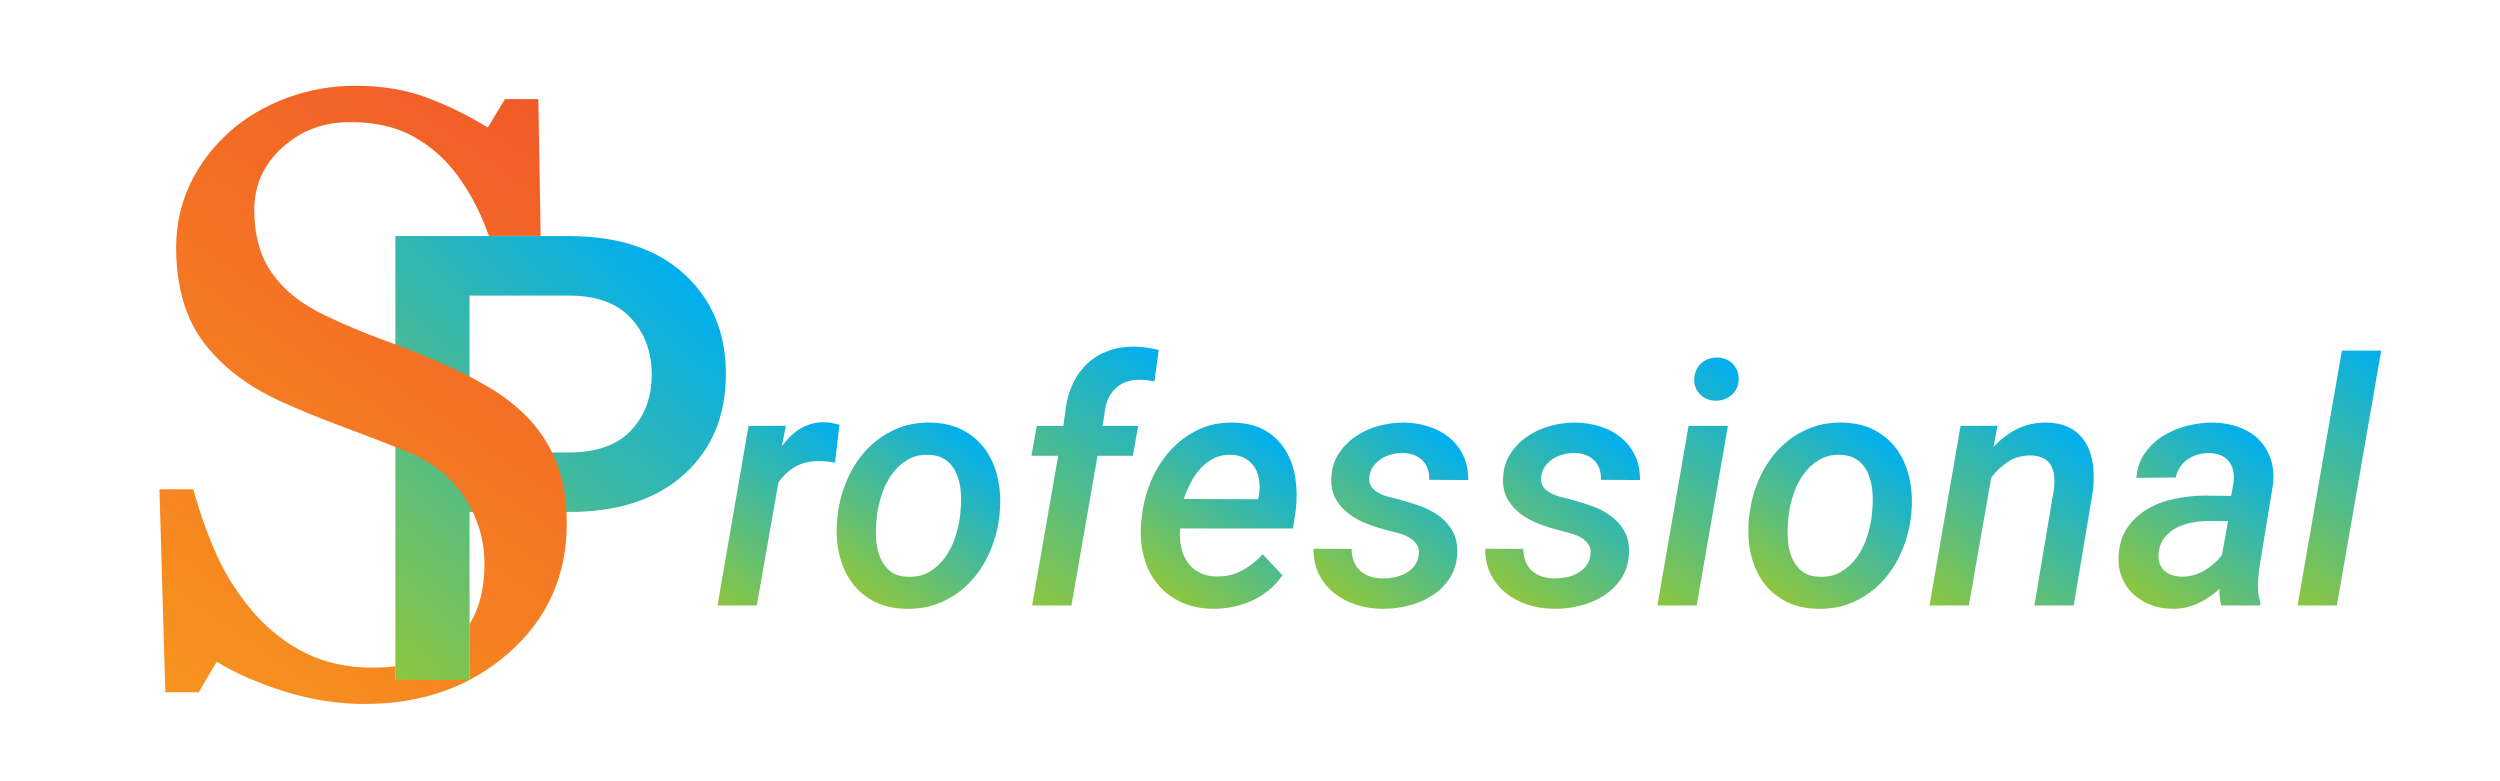 <?xml version="1.0" encoding="utf-8"?>
<!-- Generator: Adobe Illustrator 16.0.0, SVG Export Plug-In . SVG Version: 6.00 Build 0)  -->
<!DOCTYPE svg PUBLIC "-//W3C//DTD SVG 1.1//EN" "http://www.w3.org/Graphics/SVG/1.1/DTD/svg11.dtd">
<svg version="1.1" id="Layer_1" xmlns="http://www.w3.org/2000/svg" xmlns:xlink="http://www.w3.org/1999/xlink" x="0px" y="0px"
	 width="640px" height="200px" viewBox="0 0 640 200" enable-background="new 0 0 640 200" xml:space="preserve">
<g>
	<linearGradient id="SVGID_1_" gradientUnits="userSpaceOnUse" x1="79.504" y1="153.944" x2="165.785" y2="61.42">
		<stop  offset="0" style="stop-color:#8DC63F"/>
		<stop  offset="1" style="stop-color:#00AEEF"/>
	</linearGradient>
	<path fill="url(#SVGID_1_)" d="M120.199,131.063l0.028,43.016l-19.012,0.109V60.438h44.453c12.551,0,22.383,3.242,29.492,9.727
		s10.664,15.014,10.664,25.586c0,10.678-3.555,19.232-10.664,25.664c-7.109,6.433-16.941,9.648-29.492,9.648H120.199z
		 M120.199,115.829h25.469c7.031,0,12.317-1.875,15.859-5.625c3.541-3.75,5.313-8.516,5.313-14.297s-1.771-10.598-5.313-14.453
		c-3.542-3.854-8.828-5.781-15.859-5.781h-25.469V115.829z"/>
</g>
<g>
	<linearGradient id="SVGID_2_" gradientUnits="userSpaceOnUse" x1="41.333" y1="176.535" x2="144.093" y2="29.779">
		<stop  offset="0" style="stop-color:#F7941E"/>
		<stop  offset="1" style="stop-color:#F15A29"/>
	</linearGradient>
	<path fill="url(#SVGID_2_)" d="M142.783,119.214c-1.533-4.24-3.903-8.144-7.11-11.709c-2.925-3.137-6.363-5.881-10.319-8.234
		c-3.957-2.353-8.073-4.455-12.351-6.309c-4.705-2.067-9.571-4.01-14.597-5.828c-5.026-1.818-10.143-3.974-15.345-6.47
		c-5.847-2.78-10.303-6.326-13.367-10.64c-3.066-4.313-4.598-9.748-4.598-16.308c0-6.272,2.387-11.584,7.164-15.933
		c4.775-4.348,10.55-6.523,17.323-6.523c6.416,0,11.833,1.229,16.254,3.689c4.419,2.459,8.162,5.757,11.228,9.891
		c3.137,4.277,5.685,9.054,7.646,14.329c0,0,0.324,0.828,0.453,1.235h13.242l-0.595-35.026h-8.555l-4.385,7.271
		c-4.563-2.851-9.607-5.347-15.131-7.485c-5.525-2.139-11.781-3.208-18.768-3.208c-6.132,0-12.013,1.053-17.644,3.155
		c-5.633,2.102-10.517,5.005-14.649,8.711c-4.35,3.92-7.699,8.375-10.053,13.363c-2.352,4.989-3.528,10.369-3.528,16.142
		c0,10.048,2.369,18.192,7.111,24.428c4.74,6.235,11.388,11.278,19.942,15.126c4.348,1.988,9.518,4.102,15.506,6.337
		s11.298,4.277,15.934,6.122c6.771,2.713,11.869,6.693,15.291,11.939s5.133,10.904,5.133,16.971c0,4.141-0.553,7.8-1.657,10.977
		c-0.587,1.688-1.253,3.082-2.171,4.536c0.012,0.173,0.027,12.733,0.027,14.202c0,0.156-18.984,0.116-18.984,0
		c0-0.422-0.03-3.176,0-3.387c-1.849,0.228-3.695,0.336-5.765,0.336c-6.561,0-12.316-1.247-17.271-3.743
		c-4.955-2.495-9.286-5.845-12.992-10.052c-3.922-4.491-7.076-9.32-9.464-14.49c-2.389-5.167-4.475-10.96-6.256-17.376h-8.661
		l1.497,51.97h8.555l4.598-7.807c4.92,2.994,10.764,5.545,17.537,7.646c6.772,2.102,13.544,3.154,20.318,3.154
		c14.685,0,26.981-4.348,36.892-13.046c9.908-8.696,14.864-19.746,14.864-33.149C145.083,128.394,144.315,123.456,142.783,119.214z"
		/>
</g>
<g>
	<linearGradient id="SVGID_3_" gradientUnits="userSpaceOnUse" x1="178.378" y1="151.005" x2="211.921" y2="106.492">
		<stop  offset="0" style="stop-color:#8DC63F"/>
		<stop  offset="1" style="stop-color:#00AEEF"/>
	</linearGradient>
	<path fill="url(#SVGID_3_)" d="M213.756,118.467c-0.652-0.142-1.31-0.248-1.976-0.318s-1.324-0.106-1.975-0.106
		c-2.237-0.057-4.234,0.382-5.99,1.317c-1.756,0.934-3.271,2.322-4.545,4.162L193.748,155H183.68l7.944-45.964l9.558-0.042
		l-1.02,5.225c0.68-0.906,1.402-1.742,2.167-2.506c0.765-0.766,1.6-1.416,2.506-1.955c0.906-0.537,1.869-0.955,2.889-1.253
		c1.02-0.297,2.124-0.431,3.313-0.403c0.651,0,1.296,0.063,1.933,0.191c0.638,0.127,1.281,0.275,1.933,0.445L213.756,118.467z"/>
	<linearGradient id="SVGID_4_" gradientUnits="userSpaceOnUse" x1="220.328" y1="151.673" x2="249.907" y2="112.42">
		<stop  offset="0" style="stop-color:#8DC63F"/>
		<stop  offset="1" style="stop-color:#00AEEF"/>
	</linearGradient>
	<path fill="url(#SVGID_4_)" d="M214.436,131.891c0.368-3.172,1.182-6.209,2.442-9.112c1.26-2.902,2.91-5.444,4.949-7.625
		s4.453-3.908,7.243-5.183c2.789-1.274,5.897-1.869,9.324-1.784c3.256,0.085,6.061,0.786,8.411,2.103
		c2.351,1.317,4.248,3.045,5.692,5.183c1.444,2.139,2.449,4.595,3.016,7.37c0.566,2.776,0.694,5.65,0.383,8.624l-0.085,0.935
		c-0.396,3.172-1.231,6.195-2.507,9.069c-1.273,2.875-2.931,5.389-4.97,7.54c-2.039,2.152-4.454,3.852-7.243,5.098
		c-2.79,1.246-5.883,1.827-9.282,1.742c-3.229-0.085-6.018-0.771-8.369-2.061c-2.351-1.288-4.248-2.994-5.692-5.119
		c-1.444-2.123-2.45-4.559-3.016-7.307c-0.567-2.746-0.694-5.607-0.382-8.58L214.436,131.891z M224.418,132.783
		c-0.17,1.557-0.22,3.193-0.149,4.906s0.383,3.299,0.935,4.758c0.553,1.459,1.395,2.676,2.528,3.653
		c1.132,0.977,2.69,1.493,4.673,1.55c2.096,0.086,3.922-0.332,5.48-1.253c1.557-0.92,2.881-2.116,3.972-3.589
		s1.947-3.129,2.57-4.971c0.623-1.841,1.062-3.653,1.317-5.438l0.084-0.893c0.113-1.02,0.185-2.096,0.213-3.229
		c0.028-1.132-0.036-2.251-0.191-3.355s-0.418-2.159-0.785-3.165c-0.369-1.005-0.871-1.897-1.509-2.676
		c-0.637-0.778-1.423-1.402-2.357-1.869c-0.935-0.468-2.067-0.729-3.398-0.786c-2.124-0.057-3.965,0.383-5.522,1.316
		c-1.558,0.936-2.875,2.152-3.951,3.654c-1.077,1.501-1.926,3.179-2.549,5.033c-0.623,1.855-1.048,3.675-1.274,5.459
		L224.418,132.783z"/>
	<linearGradient id="SVGID_5_" gradientUnits="userSpaceOnUse" x1="256.767" y1="149.382" x2="299.949" y2="92.077">
		<stop  offset="0" style="stop-color:#8DC63F"/>
		<stop  offset="1" style="stop-color:#00AEEF"/>
	</linearGradient>
	<path fill="url(#SVGID_5_)" d="M264.223,155l6.67-38.317h-6.84l1.359-7.646h6.797l0.596-4.333c0.311-2.436,0.948-4.645,1.911-6.627
		c0.963-1.982,2.202-3.675,3.717-5.076c1.515-1.402,3.299-2.471,5.353-3.208c2.054-0.736,4.34-1.09,6.861-1.062
		c1.02,0.028,2.024,0.121,3.016,0.276s1.982,0.347,2.974,0.573l-1.104,8.071c-0.623-0.142-1.246-0.248-1.869-0.318
		s-1.261-0.106-1.912-0.106c-2.407-0.028-4.375,0.623-5.904,1.954c-1.529,1.332-2.506,3.172-2.932,5.522l-0.637,4.333h9.091
		l-1.359,7.646h-9.048L274.291,155H264.223z"/>
	<linearGradient id="SVGID_6_" gradientUnits="userSpaceOnUse" x1="298.507" y1="151.735" x2="327.723" y2="112.965">
		<stop  offset="0" style="stop-color:#8DC63F"/>
		<stop  offset="1" style="stop-color:#00AEEF"/>
	</linearGradient>
	<path fill="url(#SVGID_6_)" d="M310.313,155.85c-3.144-0.057-5.912-0.68-8.305-1.869c-2.394-1.189-4.369-2.782-5.927-4.779
		c-1.558-1.996-2.669-4.326-3.334-6.988c-0.666-2.661-0.871-5.479-0.616-8.453l0.212-1.742c0.34-3.086,1.126-6.074,2.358-8.963
		c1.231-2.889,2.853-5.451,4.864-7.689c2.01-2.236,4.382-4.014,7.115-5.331c2.732-1.316,5.784-1.933,9.154-1.848
		c3.229,0.085,5.933,0.772,8.113,2.061s3.908,2.987,5.184,5.098c1.273,2.11,2.109,4.51,2.506,7.2
		c0.396,2.691,0.41,5.466,0.043,8.326l-0.68,4.418h-28.887c-0.143,1.558-0.071,3.066,0.212,4.524s0.793,2.755,1.529,3.887
		c0.736,1.133,1.713,2.046,2.931,2.74s2.69,1.069,4.418,1.126c2.436,0.084,4.652-0.404,6.648-1.466
		c1.997-1.063,3.803-2.457,5.416-4.185l5.056,5.353c-1.02,1.473-2.202,2.755-3.547,3.845c-1.346,1.09-2.797,1.99-4.354,2.697
		c-1.558,0.708-3.2,1.232-4.928,1.572S312.041,155.877,310.313,155.85z M315.241,116.428c-1.699-0.057-3.193,0.24-4.481,0.893
		c-1.289,0.651-2.429,1.515-3.42,2.591c-0.991,1.077-1.834,2.302-2.527,3.675c-0.694,1.373-1.296,2.754-1.806,4.142l19.073,0.085
		l0.213-0.935c0.198-1.302,0.219-2.57,0.063-3.802c-0.155-1.232-0.517-2.33-1.083-3.293c-0.566-0.962-1.353-1.748-2.357-2.357
		C317.91,116.817,316.686,116.484,315.241,116.428z"/>
	<linearGradient id="SVGID_7_" gradientUnits="userSpaceOnUse" x1="341.849" y1="152.068" x2="371.664" y2="112.501">
		<stop  offset="0" style="stop-color:#8DC63F"/>
		<stop  offset="1" style="stop-color:#00AEEF"/>
	</linearGradient>
	<path fill="url(#SVGID_7_)" d="M363.159,142.256c0.198-1.133,0.049-2.074-0.446-2.825c-0.495-0.75-1.154-1.359-1.975-1.826
		c-0.822-0.468-1.735-0.835-2.74-1.104c-1.006-0.27-1.934-0.517-2.783-0.744c-1.699-0.424-3.427-0.969-5.182-1.635
		c-1.757-0.666-3.328-1.522-4.716-2.57c-1.388-1.047-2.507-2.309-3.356-3.781c-0.85-1.472-1.231-3.256-1.146-5.352
		c0.085-2.379,0.708-4.461,1.869-6.245s2.627-3.278,4.396-4.481s3.738-2.096,5.905-2.677c2.166-0.58,4.312-0.856,6.436-0.828
		c2.237,0.028,4.354,0.368,6.351,1.02c1.997,0.651,3.745,1.593,5.246,2.825c1.501,1.231,2.69,2.754,3.568,4.566
		s1.303,3.908,1.275,6.287l-9.983-0.043c0.057-2.123-0.524-3.787-1.741-4.991c-1.219-1.203-2.889-1.833-5.014-1.89
		c-0.963,0-1.918,0.12-2.867,0.36c-0.949,0.241-1.819,0.609-2.612,1.104c-0.793,0.496-1.466,1.119-2.018,1.869
		c-0.553,0.751-0.899,1.636-1.041,2.655c-0.17,1.077-0.007,1.954,0.488,2.634s1.147,1.232,1.954,1.656
		c0.808,0.426,1.692,0.758,2.655,0.999s1.827,0.46,2.591,0.658c1.813,0.481,3.618,1.048,5.417,1.699
		c1.798,0.651,3.405,1.508,4.821,2.57c1.416,1.062,2.549,2.357,3.398,3.887s1.232,3.398,1.146,5.607
		c-0.113,2.492-0.778,4.646-1.996,6.457c-1.218,1.813-2.755,3.3-4.609,4.46c-1.854,1.162-3.908,2.012-6.159,2.549
		c-2.252,0.538-4.481,0.779-6.69,0.723c-2.295-0.028-4.489-0.39-6.585-1.083c-2.096-0.694-3.944-1.692-5.544-2.995
		s-2.874-2.896-3.823-4.779c-0.949-1.883-1.409-4.057-1.38-6.521l9.728,0.042c0.057,2.465,0.793,4.334,2.209,5.607
		c1.416,1.275,3.356,1.927,5.819,1.955c0.963,0,1.947-0.1,2.953-0.298c1.005-0.198,1.939-0.524,2.804-0.978
		c0.863-0.452,1.6-1.055,2.209-1.805C362.6,144.246,362.989,143.332,363.159,142.256z"/>
	<linearGradient id="SVGID_8_" gradientUnits="userSpaceOnUse" x1="385.817" y1="152.068" x2="415.633" y2="112.501">
		<stop  offset="0" style="stop-color:#8DC63F"/>
		<stop  offset="1" style="stop-color:#00AEEF"/>
	</linearGradient>
	<path fill="url(#SVGID_8_)" d="M407.127,142.256c0.198-1.133,0.049-2.074-0.446-2.825c-0.495-0.75-1.154-1.359-1.975-1.826
		c-0.822-0.468-1.735-0.835-2.74-1.104c-1.006-0.27-1.934-0.517-2.783-0.744c-1.699-0.424-3.427-0.969-5.182-1.635
		c-1.757-0.666-3.328-1.522-4.716-2.57c-1.388-1.047-2.507-2.309-3.356-3.781c-0.85-1.472-1.231-3.256-1.146-5.352
		c0.085-2.379,0.708-4.461,1.869-6.245s2.627-3.278,4.396-4.481s3.738-2.096,5.905-2.677c2.166-0.58,4.312-0.856,6.436-0.828
		c2.237,0.028,4.354,0.368,6.351,1.02c1.997,0.651,3.745,1.593,5.246,2.825c1.501,1.231,2.69,2.754,3.568,4.566
		s1.303,3.908,1.275,6.287l-9.983-0.043c0.057-2.123-0.524-3.787-1.741-4.991c-1.219-1.203-2.889-1.833-5.014-1.89
		c-0.963,0-1.918,0.12-2.867,0.36c-0.949,0.241-1.819,0.609-2.612,1.104c-0.793,0.496-1.466,1.119-2.018,1.869
		c-0.553,0.751-0.899,1.636-1.041,2.655c-0.17,1.077-0.007,1.954,0.488,2.634s1.147,1.232,1.954,1.656
		c0.808,0.426,1.692,0.758,2.655,0.999s1.827,0.46,2.591,0.658c1.813,0.481,3.618,1.048,5.417,1.699
		c1.798,0.651,3.405,1.508,4.821,2.57c1.416,1.062,2.549,2.357,3.398,3.887s1.232,3.398,1.146,5.607
		c-0.113,2.492-0.778,4.646-1.996,6.457c-1.218,1.813-2.755,3.3-4.609,4.46c-1.854,1.162-3.908,2.012-6.159,2.549
		c-2.252,0.538-4.481,0.779-6.69,0.723c-2.295-0.028-4.489-0.39-6.585-1.083c-2.096-0.694-3.944-1.692-5.544-2.995
		s-2.874-2.896-3.823-4.779c-0.949-1.883-1.409-4.057-1.38-6.521l9.728,0.042c0.057,2.465,0.793,4.334,2.209,5.607
		c1.416,1.275,3.356,1.927,5.819,1.955c0.963,0,1.947-0.1,2.953-0.298c1.005-0.198,1.939-0.524,2.804-0.978
		c0.863-0.452,1.6-1.055,2.209-1.805C406.567,144.246,406.957,143.332,407.127,142.256z"/>
	<linearGradient id="SVGID_9_" gradientUnits="userSpaceOnUse" x1="416.146" y1="148.862" x2="452.897" y2="100.091">
		<stop  offset="0" style="stop-color:#8DC63F"/>
		<stop  offset="1" style="stop-color:#00AEEF"/>
	</linearGradient>
	<path fill="url(#SVGID_9_)" d="M434.357,155h-10.068l7.986-45.964h10.068L434.357,155z M433.721,97.269
		c0-0.821,0.141-1.579,0.424-2.273c0.283-0.693,0.673-1.295,1.169-1.805c0.495-0.51,1.09-0.906,1.784-1.189
		c0.693-0.283,1.451-0.439,2.272-0.467c0.793-0.028,1.536,0.085,2.23,0.34c0.693,0.255,1.296,0.623,1.806,1.104
		c0.51,0.482,0.92,1.055,1.231,1.721s0.468,1.409,0.468,2.23c0,0.822-0.143,1.572-0.426,2.251s-0.68,1.268-1.189,1.763
		c-0.51,0.496-1.111,0.886-1.805,1.168c-0.694,0.283-1.438,0.439-2.23,0.468s-1.536-0.085-2.23-0.34s-1.295-0.616-1.805-1.083
		c-0.51-0.468-0.921-1.026-1.232-1.678C433.876,98.827,433.721,98.091,433.721,97.269z"/>
	<linearGradient id="SVGID_10_" gradientUnits="userSpaceOnUse" x1="453.716" y1="151.673" x2="483.295" y2="112.42">
		<stop  offset="0" style="stop-color:#8DC63F"/>
		<stop  offset="1" style="stop-color:#00AEEF"/>
	</linearGradient>
	<path fill="url(#SVGID_10_)" d="M447.823,131.891c0.368-3.172,1.183-6.209,2.442-9.112c1.26-2.902,2.91-5.444,4.949-7.625
		s4.453-3.908,7.243-5.183c2.789-1.274,5.897-1.869,9.324-1.784c3.257,0.085,6.061,0.786,8.411,2.103
		c2.351,1.317,4.248,3.045,5.692,5.183c1.444,2.139,2.449,4.595,3.016,7.37c0.566,2.776,0.694,5.65,0.383,8.624l-0.085,0.935
		c-0.396,3.172-1.231,6.195-2.507,9.069c-1.273,2.875-2.931,5.389-4.97,7.54c-2.039,2.152-4.454,3.852-7.243,5.098
		s-5.883,1.827-9.281,1.742c-3.229-0.085-6.019-0.771-8.369-2.061c-2.351-1.288-4.248-2.994-5.692-5.119
		c-1.444-2.123-2.45-4.559-3.017-7.307c-0.566-2.746-0.693-5.607-0.382-8.58L447.823,131.891z M457.806,132.783
		c-0.17,1.557-0.219,3.193-0.148,4.906s0.383,3.299,0.935,4.758c0.553,1.459,1.395,2.676,2.528,3.653
		c1.132,0.977,2.689,1.493,4.672,1.55c2.096,0.086,3.923-0.332,5.48-1.253c1.558-0.92,2.882-2.116,3.972-3.589
		s1.947-3.129,2.57-4.971c0.623-1.841,1.062-3.653,1.317-5.438l0.084-0.893c0.113-1.02,0.185-2.096,0.213-3.229
		c0.028-1.132-0.036-2.251-0.191-3.355s-0.418-2.159-0.785-3.165c-0.369-1.005-0.871-1.897-1.509-2.676
		c-0.637-0.778-1.423-1.402-2.357-1.869c-0.935-0.468-2.067-0.729-3.398-0.786c-2.124-0.057-3.965,0.383-5.522,1.316
		c-1.558,0.936-2.875,2.152-3.951,3.654c-1.076,1.501-1.926,3.179-2.549,5.033c-0.623,1.855-1.048,3.675-1.273,5.459
		L457.806,132.783z"/>
	<linearGradient id="SVGID_11_" gradientUnits="userSpaceOnUse" x1="497.217" y1="157.456" x2="532.157" y2="111.09">
		<stop  offset="0" style="stop-color:#8DC63F"/>
		<stop  offset="1" style="stop-color:#00AEEF"/>
	</linearGradient>
	<path fill="url(#SVGID_11_)" d="M511.373,108.994l-1.02,5.395c1.813-1.954,3.852-3.49,6.117-4.609
		c2.266-1.118,4.772-1.649,7.52-1.593c2.492,0.058,4.552,0.56,6.181,1.508c1.629,0.949,2.903,2.209,3.823,3.781
		c0.92,1.571,1.515,3.384,1.784,5.438s0.29,4.185,0.063,6.394L530.872,155h-10.067l5.012-29.821
		c0.142-1.218,0.156-2.343,0.043-3.377s-0.39-1.933-0.828-2.698c-0.439-0.764-1.084-1.365-1.934-1.805s-1.939-0.673-3.271-0.701
		c-2.152-0.027-4.057,0.496-5.714,1.572c-1.656,1.076-3.108,2.436-4.354,4.078L504.024,155h-10.067l7.943-45.964L511.373,108.994z"
		/>
	<linearGradient id="SVGID_12_" gradientUnits="userSpaceOnUse" x1="549.403" y1="154.671" x2="580.178" y2="113.831">
		<stop  offset="0" style="stop-color:#8DC63F"/>
		<stop  offset="1" style="stop-color:#00AEEF"/>
	</linearGradient>
	<path fill="url(#SVGID_12_)" d="M568.638,155c-0.227-0.736-0.361-1.451-0.403-2.146c-0.043-0.693-0.05-1.408-0.021-2.146
		c-1.699,1.587-3.575,2.854-5.629,3.803c-2.054,0.948-4.269,1.395-6.647,1.338c-1.927-0.028-3.732-0.368-5.417-1.02
		s-3.15-1.557-4.396-2.719c-1.246-1.161-2.209-2.556-2.889-4.185c-0.68-1.628-0.978-3.447-0.892-5.458
		c0.141-2.975,0.905-5.452,2.293-7.435c1.388-1.981,3.137-3.583,5.247-4.8c2.109-1.218,4.453-2.082,7.03-2.592
		s5.141-0.765,7.689-0.765l6.541,0.085l0.596-3.144c0.17-1.104,0.17-2.131,0-3.08c-0.17-0.948-0.51-1.77-1.02-2.464
		c-0.51-0.693-1.184-1.238-2.019-1.635s-1.848-0.609-3.037-0.638c-1.02-0.028-2.011,0.093-2.974,0.361s-1.826,0.665-2.592,1.189
		c-0.764,0.524-1.423,1.183-1.975,1.976c-0.553,0.793-0.928,1.699-1.126,2.719l-10.067,0.084c0.17-2.406,0.885-4.51,2.145-6.308
		s2.839-3.285,4.736-4.461c1.897-1.175,3.979-2.039,6.245-2.591c2.266-0.553,4.475-0.814,6.627-0.786
		c2.351,0.058,4.51,0.446,6.479,1.168c1.968,0.723,3.639,1.757,5.013,3.102c1.373,1.345,2.4,2.987,3.08,4.928
		s0.892,4.142,0.637,6.605l-3.355,20.433c-0.256,1.615-0.426,3.258-0.51,4.928c-0.086,1.672,0.127,3.3,0.637,4.886L578.62,155
		H568.638z M558.272,147.608c2.124,0.058,4.092-0.432,5.904-1.466c1.813-1.033,3.356-2.371,4.631-4.014l1.572-8.709l-4.801-0.043
		c-1.359,0-2.762,0.121-4.205,0.361c-1.445,0.241-2.776,0.666-3.994,1.274c-1.218,0.609-2.266,1.431-3.143,2.464
		c-0.879,1.034-1.417,2.344-1.615,3.93c-0.227,1.897,0.191,3.392,1.254,4.481C554.938,146.979,556.403,147.552,558.272,147.608z"/>
	<linearGradient id="SVGID_13_" gradientUnits="userSpaceOnUse" x1="579.325" y1="148.329" x2="618.441" y2="96.421">
		<stop  offset="0" style="stop-color:#8DC63F"/>
		<stop  offset="1" style="stop-color:#00AEEF"/>
	</linearGradient>
	<path fill="url(#SVGID_13_)" d="M598.246,155h-10.068l11.343-65.25h10.067L598.246,155z"/>
</g>
</svg>
